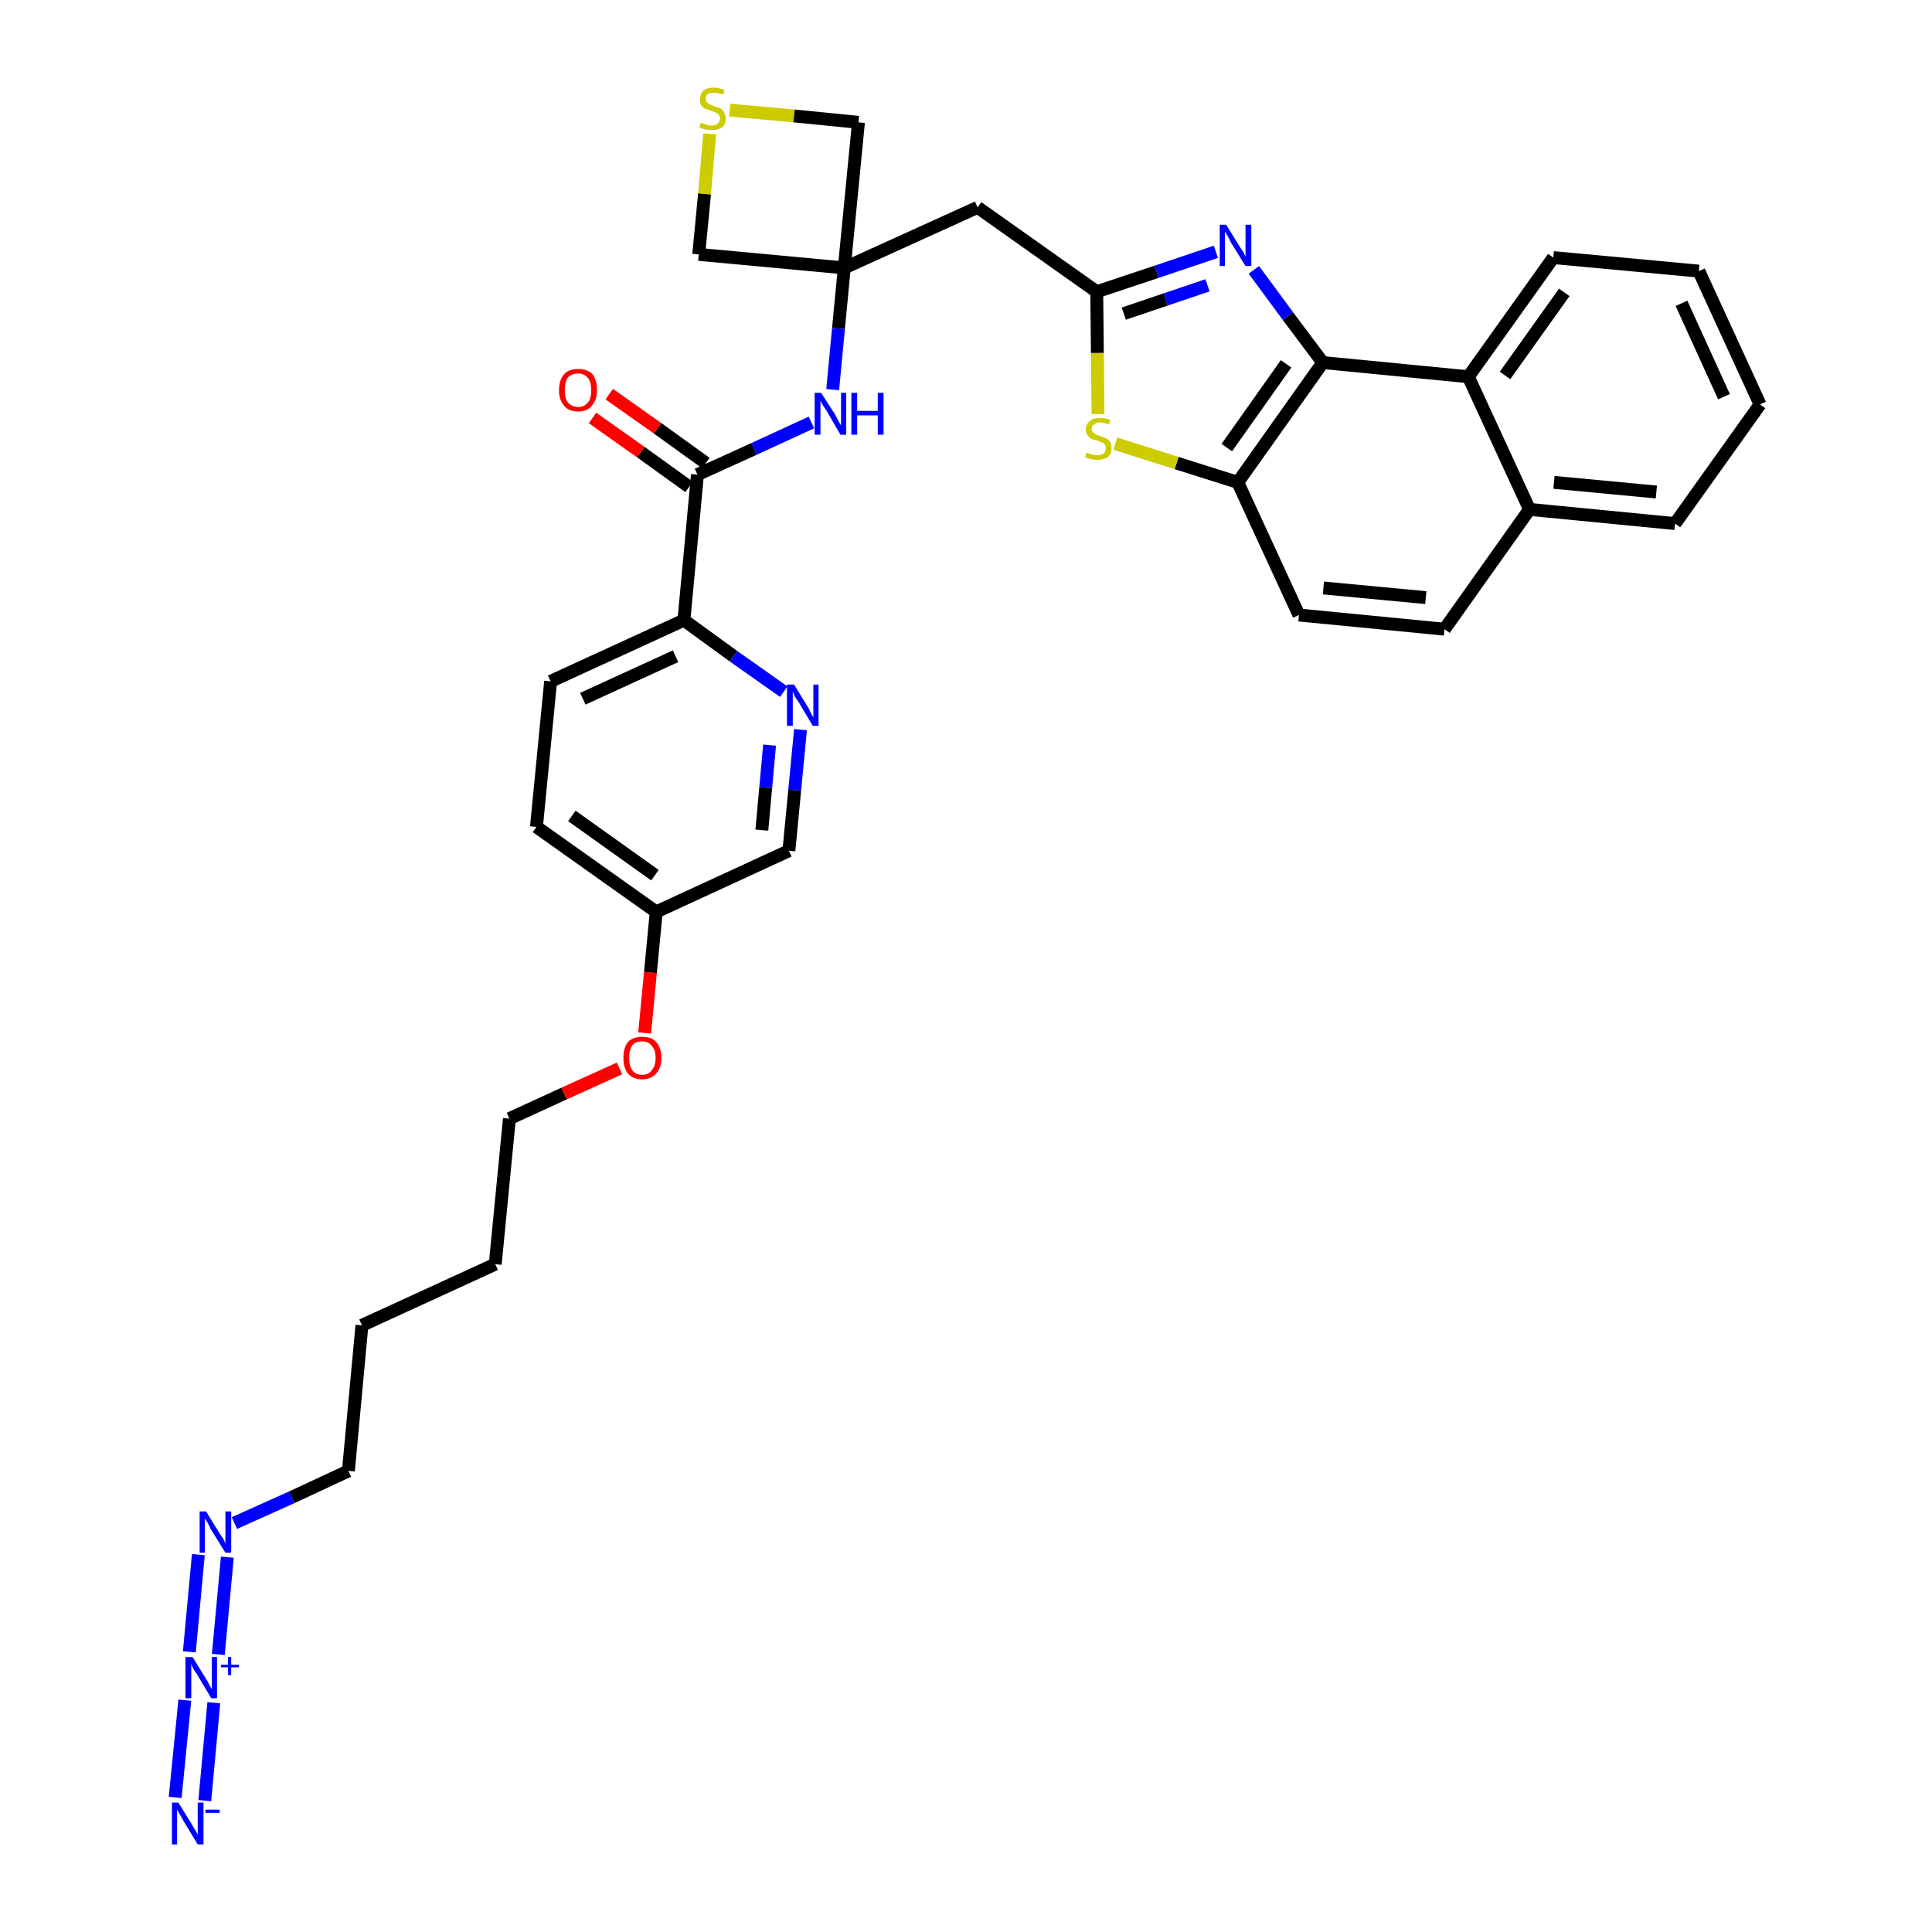 <?xml version='1.0' encoding='iso-8859-1'?>
<svg version='1.1' baseProfile='full'
              xmlns='http://www.w3.org/2000/svg'
                      xmlns:rdkit='http://www.rdkit.org/xml'
                      xmlns:xlink='http://www.w3.org/1999/xlink'
                  xml:space='preserve'
width='300px' height='300px' viewBox='0 0 300 300'>
<!-- END OF HEADER -->
<path class='bond-0 atom-0 atom-1' d='M 31.8,279.6 L 33.2,264.4' style='fill:none;fill-rule:evenodd;stroke:#0000FF;stroke-width:2.0px;stroke-linecap:butt;stroke-linejoin:miter;stroke-opacity:1' />
<path class='bond-0 atom-0 atom-1' d='M 27.2,279.1 L 28.7,264.0' style='fill:none;fill-rule:evenodd;stroke:#0000FF;stroke-width:2.0px;stroke-linecap:butt;stroke-linejoin:miter;stroke-opacity:1' />
<path class='bond-1 atom-1 atom-2' d='M 33.9,256.9 L 35.3,241.8' style='fill:none;fill-rule:evenodd;stroke:#0000FF;stroke-width:2.0px;stroke-linecap:butt;stroke-linejoin:miter;stroke-opacity:1' />
<path class='bond-1 atom-1 atom-2' d='M 29.4,256.5 L 30.8,241.4' style='fill:none;fill-rule:evenodd;stroke:#0000FF;stroke-width:2.0px;stroke-linecap:butt;stroke-linejoin:miter;stroke-opacity:1' />
<path class='bond-2 atom-2 atom-3' d='M 36.4,236.5 L 45.3,232.5' style='fill:none;fill-rule:evenodd;stroke:#0000FF;stroke-width:2.0px;stroke-linecap:butt;stroke-linejoin:miter;stroke-opacity:1' />
<path class='bond-2 atom-2 atom-3' d='M 45.3,232.5 L 54.1,228.4' style='fill:none;fill-rule:evenodd;stroke:#000000;stroke-width:2.0px;stroke-linecap:butt;stroke-linejoin:miter;stroke-opacity:1' />
<path class='bond-3 atom-3 atom-4' d='M 54.1,228.4 L 56.2,205.8' style='fill:none;fill-rule:evenodd;stroke:#000000;stroke-width:2.0px;stroke-linecap:butt;stroke-linejoin:miter;stroke-opacity:1' />
<path class='bond-4 atom-4 atom-5' d='M 56.2,205.8 L 76.9,196.3' style='fill:none;fill-rule:evenodd;stroke:#000000;stroke-width:2.0px;stroke-linecap:butt;stroke-linejoin:miter;stroke-opacity:1' />
<path class='bond-5 atom-5 atom-6' d='M 76.9,196.3 L 79.1,173.7' style='fill:none;fill-rule:evenodd;stroke:#000000;stroke-width:2.0px;stroke-linecap:butt;stroke-linejoin:miter;stroke-opacity:1' />
<path class='bond-6 atom-6 atom-7' d='M 79.1,173.7 L 87.6,169.8' style='fill:none;fill-rule:evenodd;stroke:#000000;stroke-width:2.0px;stroke-linecap:butt;stroke-linejoin:miter;stroke-opacity:1' />
<path class='bond-6 atom-6 atom-7' d='M 87.6,169.8 L 96.2,165.9' style='fill:none;fill-rule:evenodd;stroke:#FF0000;stroke-width:2.0px;stroke-linecap:butt;stroke-linejoin:miter;stroke-opacity:1' />
<path class='bond-7 atom-7 atom-8' d='M 100.1,160.4 L 101.0,151.0' style='fill:none;fill-rule:evenodd;stroke:#FF0000;stroke-width:2.0px;stroke-linecap:butt;stroke-linejoin:miter;stroke-opacity:1' />
<path class='bond-7 atom-7 atom-8' d='M 101.0,151.0 L 101.9,141.6' style='fill:none;fill-rule:evenodd;stroke:#000000;stroke-width:2.0px;stroke-linecap:butt;stroke-linejoin:miter;stroke-opacity:1' />
<path class='bond-8 atom-8 atom-9' d='M 101.9,141.6 L 83.3,128.4' style='fill:none;fill-rule:evenodd;stroke:#000000;stroke-width:2.0px;stroke-linecap:butt;stroke-linejoin:miter;stroke-opacity:1' />
<path class='bond-8 atom-8 atom-9' d='M 101.7,135.9 L 88.8,126.7' style='fill:none;fill-rule:evenodd;stroke:#000000;stroke-width:2.0px;stroke-linecap:butt;stroke-linejoin:miter;stroke-opacity:1' />
<path class='bond-34 atom-34 atom-8' d='M 122.5,132.1 L 101.9,141.6' style='fill:none;fill-rule:evenodd;stroke:#000000;stroke-width:2.0px;stroke-linecap:butt;stroke-linejoin:miter;stroke-opacity:1' />
<path class='bond-9 atom-9 atom-10' d='M 83.3,128.4 L 85.5,105.8' style='fill:none;fill-rule:evenodd;stroke:#000000;stroke-width:2.0px;stroke-linecap:butt;stroke-linejoin:miter;stroke-opacity:1' />
<path class='bond-10 atom-10 atom-11' d='M 85.5,105.8 L 106.2,96.3' style='fill:none;fill-rule:evenodd;stroke:#000000;stroke-width:2.0px;stroke-linecap:butt;stroke-linejoin:miter;stroke-opacity:1' />
<path class='bond-10 atom-10 atom-11' d='M 90.5,108.5 L 104.9,101.9' style='fill:none;fill-rule:evenodd;stroke:#000000;stroke-width:2.0px;stroke-linecap:butt;stroke-linejoin:miter;stroke-opacity:1' />
<path class='bond-11 atom-11 atom-12' d='M 106.2,96.3 L 108.3,73.7' style='fill:none;fill-rule:evenodd;stroke:#000000;stroke-width:2.0px;stroke-linecap:butt;stroke-linejoin:miter;stroke-opacity:1' />
<path class='bond-32 atom-11 atom-33' d='M 106.2,96.3 L 113.9,101.9' style='fill:none;fill-rule:evenodd;stroke:#000000;stroke-width:2.0px;stroke-linecap:butt;stroke-linejoin:miter;stroke-opacity:1' />
<path class='bond-32 atom-11 atom-33' d='M 113.9,101.9 L 121.7,107.4' style='fill:none;fill-rule:evenodd;stroke:#0000FF;stroke-width:2.0px;stroke-linecap:butt;stroke-linejoin:miter;stroke-opacity:1' />
<path class='bond-12 atom-12 atom-13' d='M 109.6,71.9 L 102.1,66.5' style='fill:none;fill-rule:evenodd;stroke:#000000;stroke-width:2.0px;stroke-linecap:butt;stroke-linejoin:miter;stroke-opacity:1' />
<path class='bond-12 atom-12 atom-13' d='M 102.1,66.5 L 94.6,61.2' style='fill:none;fill-rule:evenodd;stroke:#FF0000;stroke-width:2.0px;stroke-linecap:butt;stroke-linejoin:miter;stroke-opacity:1' />
<path class='bond-12 atom-12 atom-13' d='M 107.0,75.6 L 99.5,70.2' style='fill:none;fill-rule:evenodd;stroke:#000000;stroke-width:2.0px;stroke-linecap:butt;stroke-linejoin:miter;stroke-opacity:1' />
<path class='bond-12 atom-12 atom-13' d='M 99.5,70.2 L 92.0,64.9' style='fill:none;fill-rule:evenodd;stroke:#FF0000;stroke-width:2.0px;stroke-linecap:butt;stroke-linejoin:miter;stroke-opacity:1' />
<path class='bond-13 atom-12 atom-14' d='M 108.3,73.7 L 117.1,69.7' style='fill:none;fill-rule:evenodd;stroke:#000000;stroke-width:2.0px;stroke-linecap:butt;stroke-linejoin:miter;stroke-opacity:1' />
<path class='bond-13 atom-12 atom-14' d='M 117.1,69.7 L 126.0,65.6' style='fill:none;fill-rule:evenodd;stroke:#0000FF;stroke-width:2.0px;stroke-linecap:butt;stroke-linejoin:miter;stroke-opacity:1' />
<path class='bond-14 atom-14 atom-15' d='M 129.3,60.5 L 130.2,51.0' style='fill:none;fill-rule:evenodd;stroke:#0000FF;stroke-width:2.0px;stroke-linecap:butt;stroke-linejoin:miter;stroke-opacity:1' />
<path class='bond-14 atom-14 atom-15' d='M 130.2,51.0 L 131.1,41.6' style='fill:none;fill-rule:evenodd;stroke:#000000;stroke-width:2.0px;stroke-linecap:butt;stroke-linejoin:miter;stroke-opacity:1' />
<path class='bond-15 atom-15 atom-16' d='M 131.1,41.6 L 151.8,32.2' style='fill:none;fill-rule:evenodd;stroke:#000000;stroke-width:2.0px;stroke-linecap:butt;stroke-linejoin:miter;stroke-opacity:1' />
<path class='bond-29 atom-15 atom-30' d='M 131.1,41.6 L 108.5,39.5' style='fill:none;fill-rule:evenodd;stroke:#000000;stroke-width:2.0px;stroke-linecap:butt;stroke-linejoin:miter;stroke-opacity:1' />
<path class='bond-35 atom-32 atom-15' d='M 133.3,19.0 L 131.1,41.6' style='fill:none;fill-rule:evenodd;stroke:#000000;stroke-width:2.0px;stroke-linecap:butt;stroke-linejoin:miter;stroke-opacity:1' />
<path class='bond-16 atom-16 atom-17' d='M 151.8,32.2 L 170.3,45.3' style='fill:none;fill-rule:evenodd;stroke:#000000;stroke-width:2.0px;stroke-linecap:butt;stroke-linejoin:miter;stroke-opacity:1' />
<path class='bond-17 atom-17 atom-18' d='M 170.3,45.3 L 179.6,42.2' style='fill:none;fill-rule:evenodd;stroke:#000000;stroke-width:2.0px;stroke-linecap:butt;stroke-linejoin:miter;stroke-opacity:1' />
<path class='bond-17 atom-17 atom-18' d='M 179.6,42.2 L 188.8,39.1' style='fill:none;fill-rule:evenodd;stroke:#0000FF;stroke-width:2.0px;stroke-linecap:butt;stroke-linejoin:miter;stroke-opacity:1' />
<path class='bond-17 atom-17 atom-18' d='M 174.5,48.7 L 181.0,46.5' style='fill:none;fill-rule:evenodd;stroke:#000000;stroke-width:2.0px;stroke-linecap:butt;stroke-linejoin:miter;stroke-opacity:1' />
<path class='bond-17 atom-17 atom-18' d='M 181.0,46.5 L 187.5,44.3' style='fill:none;fill-rule:evenodd;stroke:#0000FF;stroke-width:2.0px;stroke-linecap:butt;stroke-linejoin:miter;stroke-opacity:1' />
<path class='bond-36 atom-29 atom-17' d='M 170.5,64.3 L 170.4,54.8' style='fill:none;fill-rule:evenodd;stroke:#CCCC00;stroke-width:2.0px;stroke-linecap:butt;stroke-linejoin:miter;stroke-opacity:1' />
<path class='bond-36 atom-29 atom-17' d='M 170.4,54.8 L 170.3,45.3' style='fill:none;fill-rule:evenodd;stroke:#000000;stroke-width:2.0px;stroke-linecap:butt;stroke-linejoin:miter;stroke-opacity:1' />
<path class='bond-18 atom-18 atom-19' d='M 194.7,41.9 L 200.0,49.1' style='fill:none;fill-rule:evenodd;stroke:#0000FF;stroke-width:2.0px;stroke-linecap:butt;stroke-linejoin:miter;stroke-opacity:1' />
<path class='bond-18 atom-18 atom-19' d='M 200.0,49.1 L 205.4,56.3' style='fill:none;fill-rule:evenodd;stroke:#000000;stroke-width:2.0px;stroke-linecap:butt;stroke-linejoin:miter;stroke-opacity:1' />
<path class='bond-19 atom-19 atom-20' d='M 205.4,56.3 L 192.2,74.9' style='fill:none;fill-rule:evenodd;stroke:#000000;stroke-width:2.0px;stroke-linecap:butt;stroke-linejoin:miter;stroke-opacity:1' />
<path class='bond-19 atom-19 atom-20' d='M 199.7,56.5 L 190.5,69.5' style='fill:none;fill-rule:evenodd;stroke:#000000;stroke-width:2.0px;stroke-linecap:butt;stroke-linejoin:miter;stroke-opacity:1' />
<path class='bond-37 atom-28 atom-19' d='M 228.0,58.5 L 205.4,56.3' style='fill:none;fill-rule:evenodd;stroke:#000000;stroke-width:2.0px;stroke-linecap:butt;stroke-linejoin:miter;stroke-opacity:1' />
<path class='bond-20 atom-20 atom-21' d='M 192.2,74.9 L 201.7,95.5' style='fill:none;fill-rule:evenodd;stroke:#000000;stroke-width:2.0px;stroke-linecap:butt;stroke-linejoin:miter;stroke-opacity:1' />
<path class='bond-28 atom-20 atom-29' d='M 192.2,74.9 L 182.7,71.9' style='fill:none;fill-rule:evenodd;stroke:#000000;stroke-width:2.0px;stroke-linecap:butt;stroke-linejoin:miter;stroke-opacity:1' />
<path class='bond-28 atom-20 atom-29' d='M 182.7,71.9 L 173.2,68.9' style='fill:none;fill-rule:evenodd;stroke:#CCCC00;stroke-width:2.0px;stroke-linecap:butt;stroke-linejoin:miter;stroke-opacity:1' />
<path class='bond-21 atom-21 atom-22' d='M 201.7,95.5 L 224.3,97.7' style='fill:none;fill-rule:evenodd;stroke:#000000;stroke-width:2.0px;stroke-linecap:butt;stroke-linejoin:miter;stroke-opacity:1' />
<path class='bond-21 atom-21 atom-22' d='M 205.5,91.3 L 221.4,92.8' style='fill:none;fill-rule:evenodd;stroke:#000000;stroke-width:2.0px;stroke-linecap:butt;stroke-linejoin:miter;stroke-opacity:1' />
<path class='bond-22 atom-22 atom-23' d='M 224.3,97.7 L 237.5,79.1' style='fill:none;fill-rule:evenodd;stroke:#000000;stroke-width:2.0px;stroke-linecap:butt;stroke-linejoin:miter;stroke-opacity:1' />
<path class='bond-23 atom-23 atom-24' d='M 237.5,79.1 L 260.1,81.3' style='fill:none;fill-rule:evenodd;stroke:#000000;stroke-width:2.0px;stroke-linecap:butt;stroke-linejoin:miter;stroke-opacity:1' />
<path class='bond-23 atom-23 atom-24' d='M 241.3,74.9 L 257.2,76.4' style='fill:none;fill-rule:evenodd;stroke:#000000;stroke-width:2.0px;stroke-linecap:butt;stroke-linejoin:miter;stroke-opacity:1' />
<path class='bond-38 atom-28 atom-23' d='M 228.0,58.5 L 237.5,79.1' style='fill:none;fill-rule:evenodd;stroke:#000000;stroke-width:2.0px;stroke-linecap:butt;stroke-linejoin:miter;stroke-opacity:1' />
<path class='bond-24 atom-24 atom-25' d='M 260.1,81.3 L 273.3,62.8' style='fill:none;fill-rule:evenodd;stroke:#000000;stroke-width:2.0px;stroke-linecap:butt;stroke-linejoin:miter;stroke-opacity:1' />
<path class='bond-25 atom-25 atom-26' d='M 273.3,62.8 L 263.8,42.1' style='fill:none;fill-rule:evenodd;stroke:#000000;stroke-width:2.0px;stroke-linecap:butt;stroke-linejoin:miter;stroke-opacity:1' />
<path class='bond-25 atom-25 atom-26' d='M 267.7,61.6 L 261.1,47.1' style='fill:none;fill-rule:evenodd;stroke:#000000;stroke-width:2.0px;stroke-linecap:butt;stroke-linejoin:miter;stroke-opacity:1' />
<path class='bond-26 atom-26 atom-27' d='M 263.8,42.1 L 241.2,40.0' style='fill:none;fill-rule:evenodd;stroke:#000000;stroke-width:2.0px;stroke-linecap:butt;stroke-linejoin:miter;stroke-opacity:1' />
<path class='bond-27 atom-27 atom-28' d='M 241.2,40.0 L 228.0,58.5' style='fill:none;fill-rule:evenodd;stroke:#000000;stroke-width:2.0px;stroke-linecap:butt;stroke-linejoin:miter;stroke-opacity:1' />
<path class='bond-27 atom-27 atom-28' d='M 242.9,45.4 L 233.7,58.3' style='fill:none;fill-rule:evenodd;stroke:#000000;stroke-width:2.0px;stroke-linecap:butt;stroke-linejoin:miter;stroke-opacity:1' />
<path class='bond-30 atom-30 atom-31' d='M 108.5,39.5 L 109.4,30.1' style='fill:none;fill-rule:evenodd;stroke:#000000;stroke-width:2.0px;stroke-linecap:butt;stroke-linejoin:miter;stroke-opacity:1' />
<path class='bond-30 atom-30 atom-31' d='M 109.4,30.1 L 110.2,20.8' style='fill:none;fill-rule:evenodd;stroke:#CCCC00;stroke-width:2.0px;stroke-linecap:butt;stroke-linejoin:miter;stroke-opacity:1' />
<path class='bond-31 atom-31 atom-32' d='M 113.3,17.1 L 123.3,18.0' style='fill:none;fill-rule:evenodd;stroke:#CCCC00;stroke-width:2.0px;stroke-linecap:butt;stroke-linejoin:miter;stroke-opacity:1' />
<path class='bond-31 atom-31 atom-32' d='M 123.3,18.0 L 133.3,19.0' style='fill:none;fill-rule:evenodd;stroke:#000000;stroke-width:2.0px;stroke-linecap:butt;stroke-linejoin:miter;stroke-opacity:1' />
<path class='bond-33 atom-33 atom-34' d='M 124.3,113.3 L 123.4,122.7' style='fill:none;fill-rule:evenodd;stroke:#0000FF;stroke-width:2.0px;stroke-linecap:butt;stroke-linejoin:miter;stroke-opacity:1' />
<path class='bond-33 atom-33 atom-34' d='M 123.4,122.7 L 122.5,132.1' style='fill:none;fill-rule:evenodd;stroke:#000000;stroke-width:2.0px;stroke-linecap:butt;stroke-linejoin:miter;stroke-opacity:1' />
<path class='bond-33 atom-33 atom-34' d='M 119.5,115.7 L 118.9,122.3' style='fill:none;fill-rule:evenodd;stroke:#0000FF;stroke-width:2.0px;stroke-linecap:butt;stroke-linejoin:miter;stroke-opacity:1' />
<path class='bond-33 atom-33 atom-34' d='M 118.9,122.3 L 118.3,128.9' style='fill:none;fill-rule:evenodd;stroke:#000000;stroke-width:2.0px;stroke-linecap:butt;stroke-linejoin:miter;stroke-opacity:1' />
<path  class='atom-0' d='M 27.7 279.9
L 29.8 283.3
Q 30.0 283.7, 30.4 284.3
Q 30.7 284.9, 30.7 284.9
L 30.7 279.9
L 31.6 279.9
L 31.6 286.4
L 30.7 286.4
L 28.4 282.6
Q 28.2 282.2, 27.9 281.7
Q 27.6 281.2, 27.5 281.0
L 27.5 286.4
L 26.7 286.4
L 26.7 279.9
L 27.7 279.9
' fill='#0000FF'/>
<path  class='atom-0' d='M 31.9 281.0
L 34.1 281.0
L 34.1 281.5
L 31.9 281.5
L 31.9 281.0
' fill='#0000FF'/>
<path  class='atom-1' d='M 29.9 257.3
L 32.0 260.7
Q 32.2 261.0, 32.5 261.6
Q 32.9 262.3, 32.9 262.3
L 32.9 257.3
L 33.7 257.3
L 33.7 263.7
L 32.8 263.7
L 30.6 260.0
Q 30.3 259.6, 30.0 259.1
Q 29.8 258.6, 29.7 258.4
L 29.7 263.7
L 28.8 263.7
L 28.8 257.3
L 29.9 257.3
' fill='#0000FF'/>
<path  class='atom-1' d='M 34.3 258.5
L 35.4 258.5
L 35.4 257.3
L 35.9 257.3
L 35.9 258.5
L 37.1 258.5
L 37.1 258.9
L 35.9 258.9
L 35.9 260.1
L 35.4 260.1
L 35.4 258.9
L 34.3 258.9
L 34.3 258.5
' fill='#0000FF'/>
<path  class='atom-2' d='M 32.0 234.7
L 34.1 238.1
Q 34.3 238.4, 34.7 239.0
Q 35.0 239.6, 35.0 239.7
L 35.0 234.7
L 35.9 234.7
L 35.9 241.1
L 35.0 241.1
L 32.7 237.4
Q 32.5 236.9, 32.2 236.4
Q 31.9 235.9, 31.8 235.8
L 31.8 241.1
L 31.0 241.1
L 31.0 234.7
L 32.0 234.7
' fill='#0000FF'/>
<path  class='atom-7' d='M 96.8 164.3
Q 96.8 162.7, 97.5 161.8
Q 98.3 161.0, 99.7 161.0
Q 101.2 161.0, 101.9 161.8
Q 102.7 162.7, 102.7 164.3
Q 102.7 165.8, 101.9 166.7
Q 101.1 167.6, 99.7 167.6
Q 98.3 167.6, 97.5 166.7
Q 96.8 165.8, 96.8 164.3
M 99.7 166.9
Q 100.7 166.9, 101.2 166.2
Q 101.8 165.5, 101.8 164.3
Q 101.8 163.0, 101.2 162.4
Q 100.7 161.7, 99.7 161.7
Q 98.7 161.7, 98.2 162.3
Q 97.7 163.0, 97.7 164.3
Q 97.7 165.6, 98.2 166.2
Q 98.7 166.9, 99.7 166.9
' fill='#FF0000'/>
<path  class='atom-13' d='M 86.8 60.6
Q 86.8 59.0, 87.6 58.1
Q 88.3 57.3, 89.8 57.3
Q 91.2 57.3, 92.0 58.1
Q 92.7 59.0, 92.7 60.6
Q 92.7 62.1, 91.9 63.0
Q 91.2 63.9, 89.8 63.9
Q 88.3 63.9, 87.6 63.0
Q 86.8 62.1, 86.8 60.6
M 89.8 63.2
Q 90.7 63.2, 91.3 62.5
Q 91.8 61.9, 91.8 60.6
Q 91.8 59.3, 91.3 58.7
Q 90.7 58.0, 89.8 58.0
Q 88.8 58.0, 88.2 58.6
Q 87.7 59.3, 87.7 60.6
Q 87.7 61.9, 88.2 62.5
Q 88.8 63.2, 89.8 63.2
' fill='#FF0000'/>
<path  class='atom-14' d='M 127.5 61.0
L 129.7 64.4
Q 129.9 64.8, 130.2 65.4
Q 130.5 66.0, 130.6 66.0
L 130.6 61.0
L 131.4 61.0
L 131.4 67.5
L 130.5 67.5
L 128.3 63.7
Q 128.0 63.3, 127.7 62.8
Q 127.4 62.3, 127.4 62.2
L 127.4 67.5
L 126.5 67.5
L 126.5 61.0
L 127.5 61.0
' fill='#0000FF'/>
<path  class='atom-14' d='M 132.2 61.0
L 133.1 61.0
L 133.1 63.8
L 136.3 63.8
L 136.3 61.0
L 137.2 61.0
L 137.2 67.5
L 136.3 67.5
L 136.3 64.5
L 133.1 64.5
L 133.1 67.5
L 132.2 67.5
L 132.2 61.0
' fill='#0000FF'/>
<path  class='atom-18' d='M 190.4 34.9
L 192.5 38.3
Q 192.7 38.6, 193.1 39.2
Q 193.4 39.8, 193.4 39.9
L 193.4 34.9
L 194.3 34.9
L 194.3 41.3
L 193.4 41.3
L 191.1 37.6
Q 190.9 37.1, 190.6 36.6
Q 190.3 36.1, 190.2 36.0
L 190.2 41.3
L 189.4 41.3
L 189.4 34.9
L 190.4 34.9
' fill='#0000FF'/>
<path  class='atom-29' d='M 168.7 70.3
Q 168.8 70.3, 169.1 70.4
Q 169.4 70.6, 169.7 70.6
Q 170.1 70.7, 170.4 70.7
Q 171.0 70.7, 171.4 70.4
Q 171.7 70.1, 171.7 69.6
Q 171.7 69.2, 171.5 69.0
Q 171.4 68.8, 171.1 68.7
Q 170.8 68.6, 170.4 68.4
Q 169.8 68.3, 169.4 68.1
Q 169.1 67.9, 168.9 67.6
Q 168.6 67.2, 168.6 66.7
Q 168.6 65.9, 169.2 65.4
Q 169.7 64.9, 170.8 64.9
Q 171.6 64.9, 172.4 65.2
L 172.2 65.9
Q 171.4 65.6, 170.8 65.6
Q 170.2 65.6, 169.9 65.9
Q 169.5 66.1, 169.5 66.6
Q 169.5 66.9, 169.7 67.1
Q 169.9 67.3, 170.1 67.4
Q 170.4 67.6, 170.8 67.7
Q 171.4 67.9, 171.8 68.1
Q 172.1 68.2, 172.4 68.6
Q 172.6 69.0, 172.6 69.6
Q 172.6 70.5, 172.0 71.0
Q 171.4 71.4, 170.4 71.4
Q 169.9 71.4, 169.4 71.3
Q 169.0 71.2, 168.5 71.0
L 168.7 70.3
' fill='#CCCC00'/>
<path  class='atom-31' d='M 108.8 19.1
Q 108.9 19.1, 109.2 19.2
Q 109.5 19.3, 109.8 19.4
Q 110.1 19.5, 110.5 19.5
Q 111.1 19.5, 111.4 19.2
Q 111.8 18.9, 111.8 18.4
Q 111.8 18.0, 111.6 17.8
Q 111.4 17.6, 111.2 17.5
Q 110.9 17.4, 110.4 17.2
Q 109.9 17.0, 109.5 16.9
Q 109.2 16.7, 108.9 16.4
Q 108.7 16.0, 108.7 15.4
Q 108.7 14.6, 109.2 14.1
Q 109.8 13.6, 110.9 13.6
Q 111.6 13.6, 112.5 14.0
L 112.3 14.7
Q 111.5 14.4, 110.9 14.4
Q 110.3 14.4, 109.9 14.6
Q 109.6 14.9, 109.6 15.3
Q 109.6 15.7, 109.8 15.9
Q 110.0 16.1, 110.2 16.2
Q 110.5 16.3, 110.9 16.5
Q 111.5 16.7, 111.8 16.8
Q 112.2 17.0, 112.4 17.4
Q 112.7 17.8, 112.7 18.4
Q 112.7 19.3, 112.1 19.8
Q 111.5 20.2, 110.5 20.2
Q 109.9 20.2, 109.5 20.1
Q 109.1 20.0, 108.6 19.8
L 108.8 19.1
' fill='#CCCC00'/>
<path  class='atom-33' d='M 123.3 106.3
L 125.4 109.7
Q 125.6 110.0, 125.9 110.7
Q 126.2 111.3, 126.3 111.3
L 126.3 106.3
L 127.1 106.3
L 127.1 112.7
L 126.2 112.7
L 124.0 109.0
Q 123.7 108.6, 123.4 108.1
Q 123.2 107.6, 123.1 107.4
L 123.1 112.7
L 122.2 112.7
L 122.2 106.3
L 123.3 106.3
' fill='#0000FF'/>
</svg>
